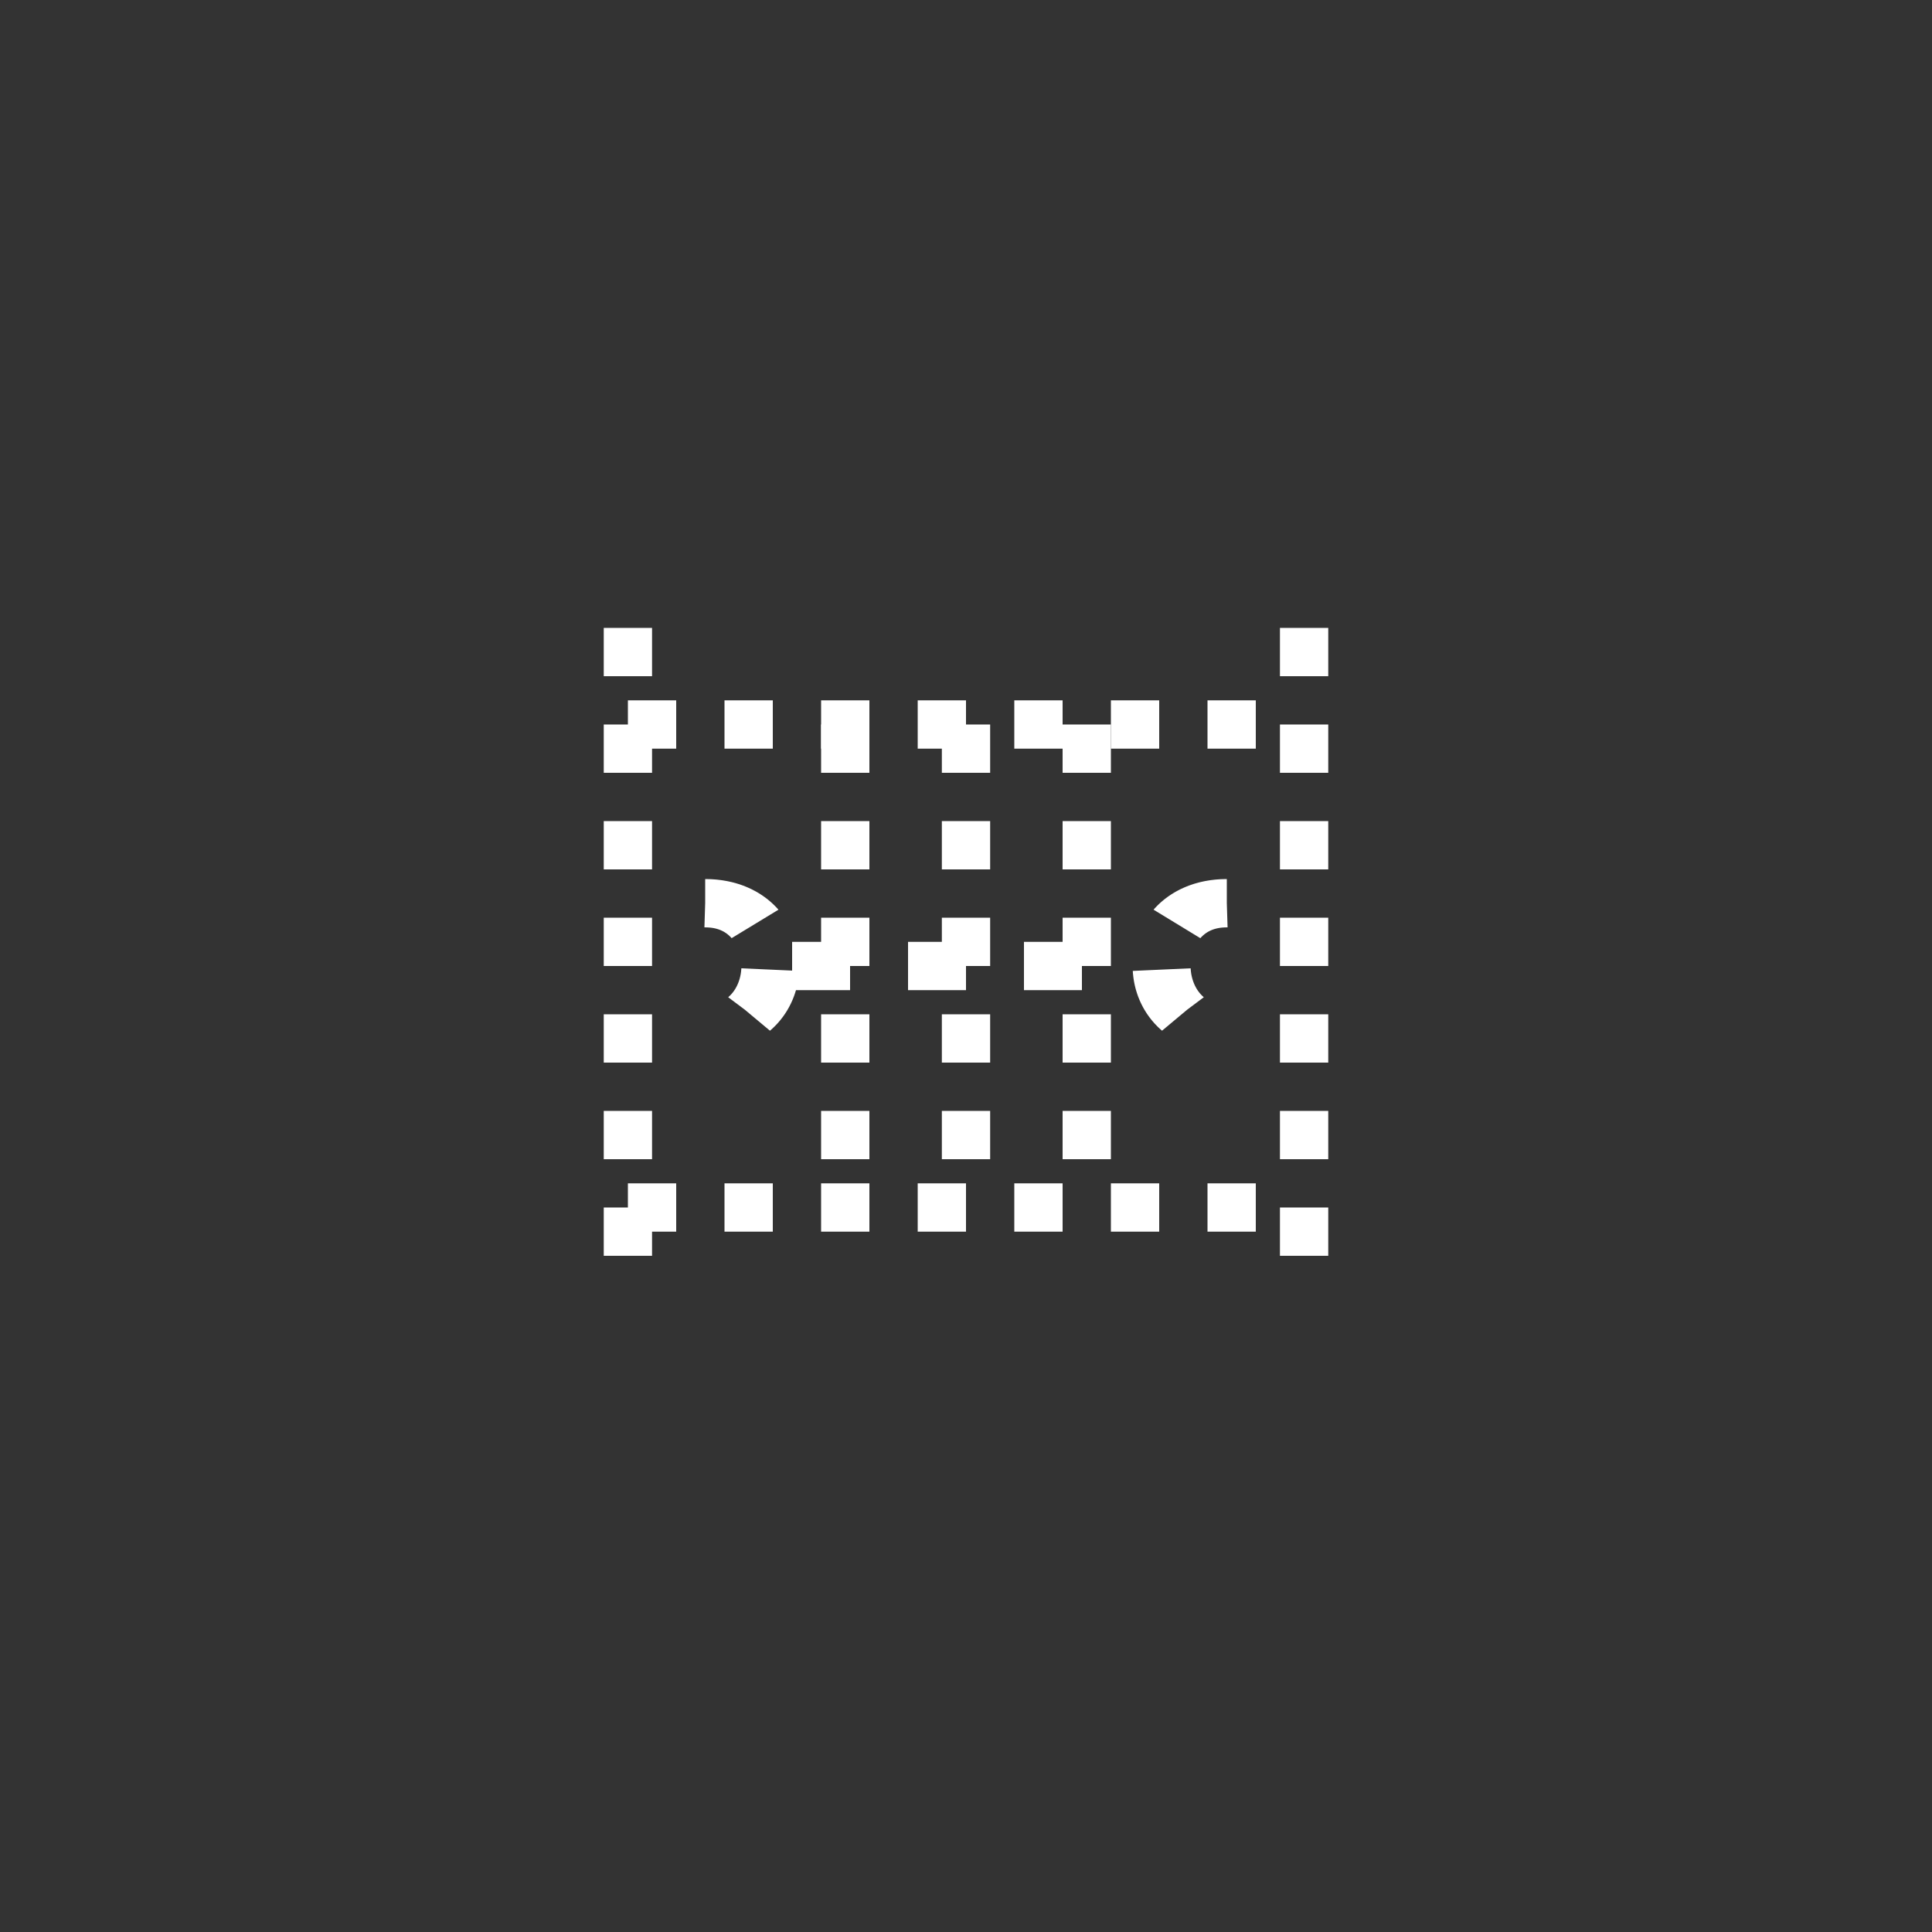 <svg xmlns:xlink="http://www.w3.org/1999/xlink" width="400" height="400" viewBox="0 0 400 400"><rect x="0" y="0" width="400" height="400" fill="#333333" stroke="none"/><line style="stroke:#fff;stroke-width:10;stroke-dasharray:10" x1="130" x2="130" y1="130" y2="270"/><line style="stroke:#fff;stroke-width:10;stroke-dasharray:10" x1="270" x2="270" y1="130" y2="270"/><line style="stroke:#fff;stroke-width:10;stroke-dasharray:10" x1="130" x2="270" y1="150" y2="150"/><line style="stroke:#fff;stroke-width:10;stroke-dasharray:10" x1="130" x2="270" y1="250" y2="250"/><line style="stroke:#fff;stroke-width:10;stroke-dasharray:10" x1="200" x2="200" y1="150" y2="250"/><line style="stroke:#fff;stroke-width:10;stroke-dasharray:10" x1="175" x2="175" y1="150" y2="250"/><line style="stroke:#fff;stroke-width:10;stroke-dasharray:10" x1="225" x2="225" y1="150" y2="250"/><g transform="translate(-40 -83) scale(1.2 1)"><line style="stroke:#fff;stroke-width:10;stroke-dasharray:10" x1="170" x2="230" y1="283" y2="283"/><path d="M155 270 C170 270 170 296 155 296" style="fill:none;stroke:#fff;stroke-width:10;stroke-dasharray:10"/><path d="M245 270 C230 270 230 296 245 296" style="fill:none;stroke:#fff;stroke-width:10;stroke-dasharray:10"/></g></svg>
